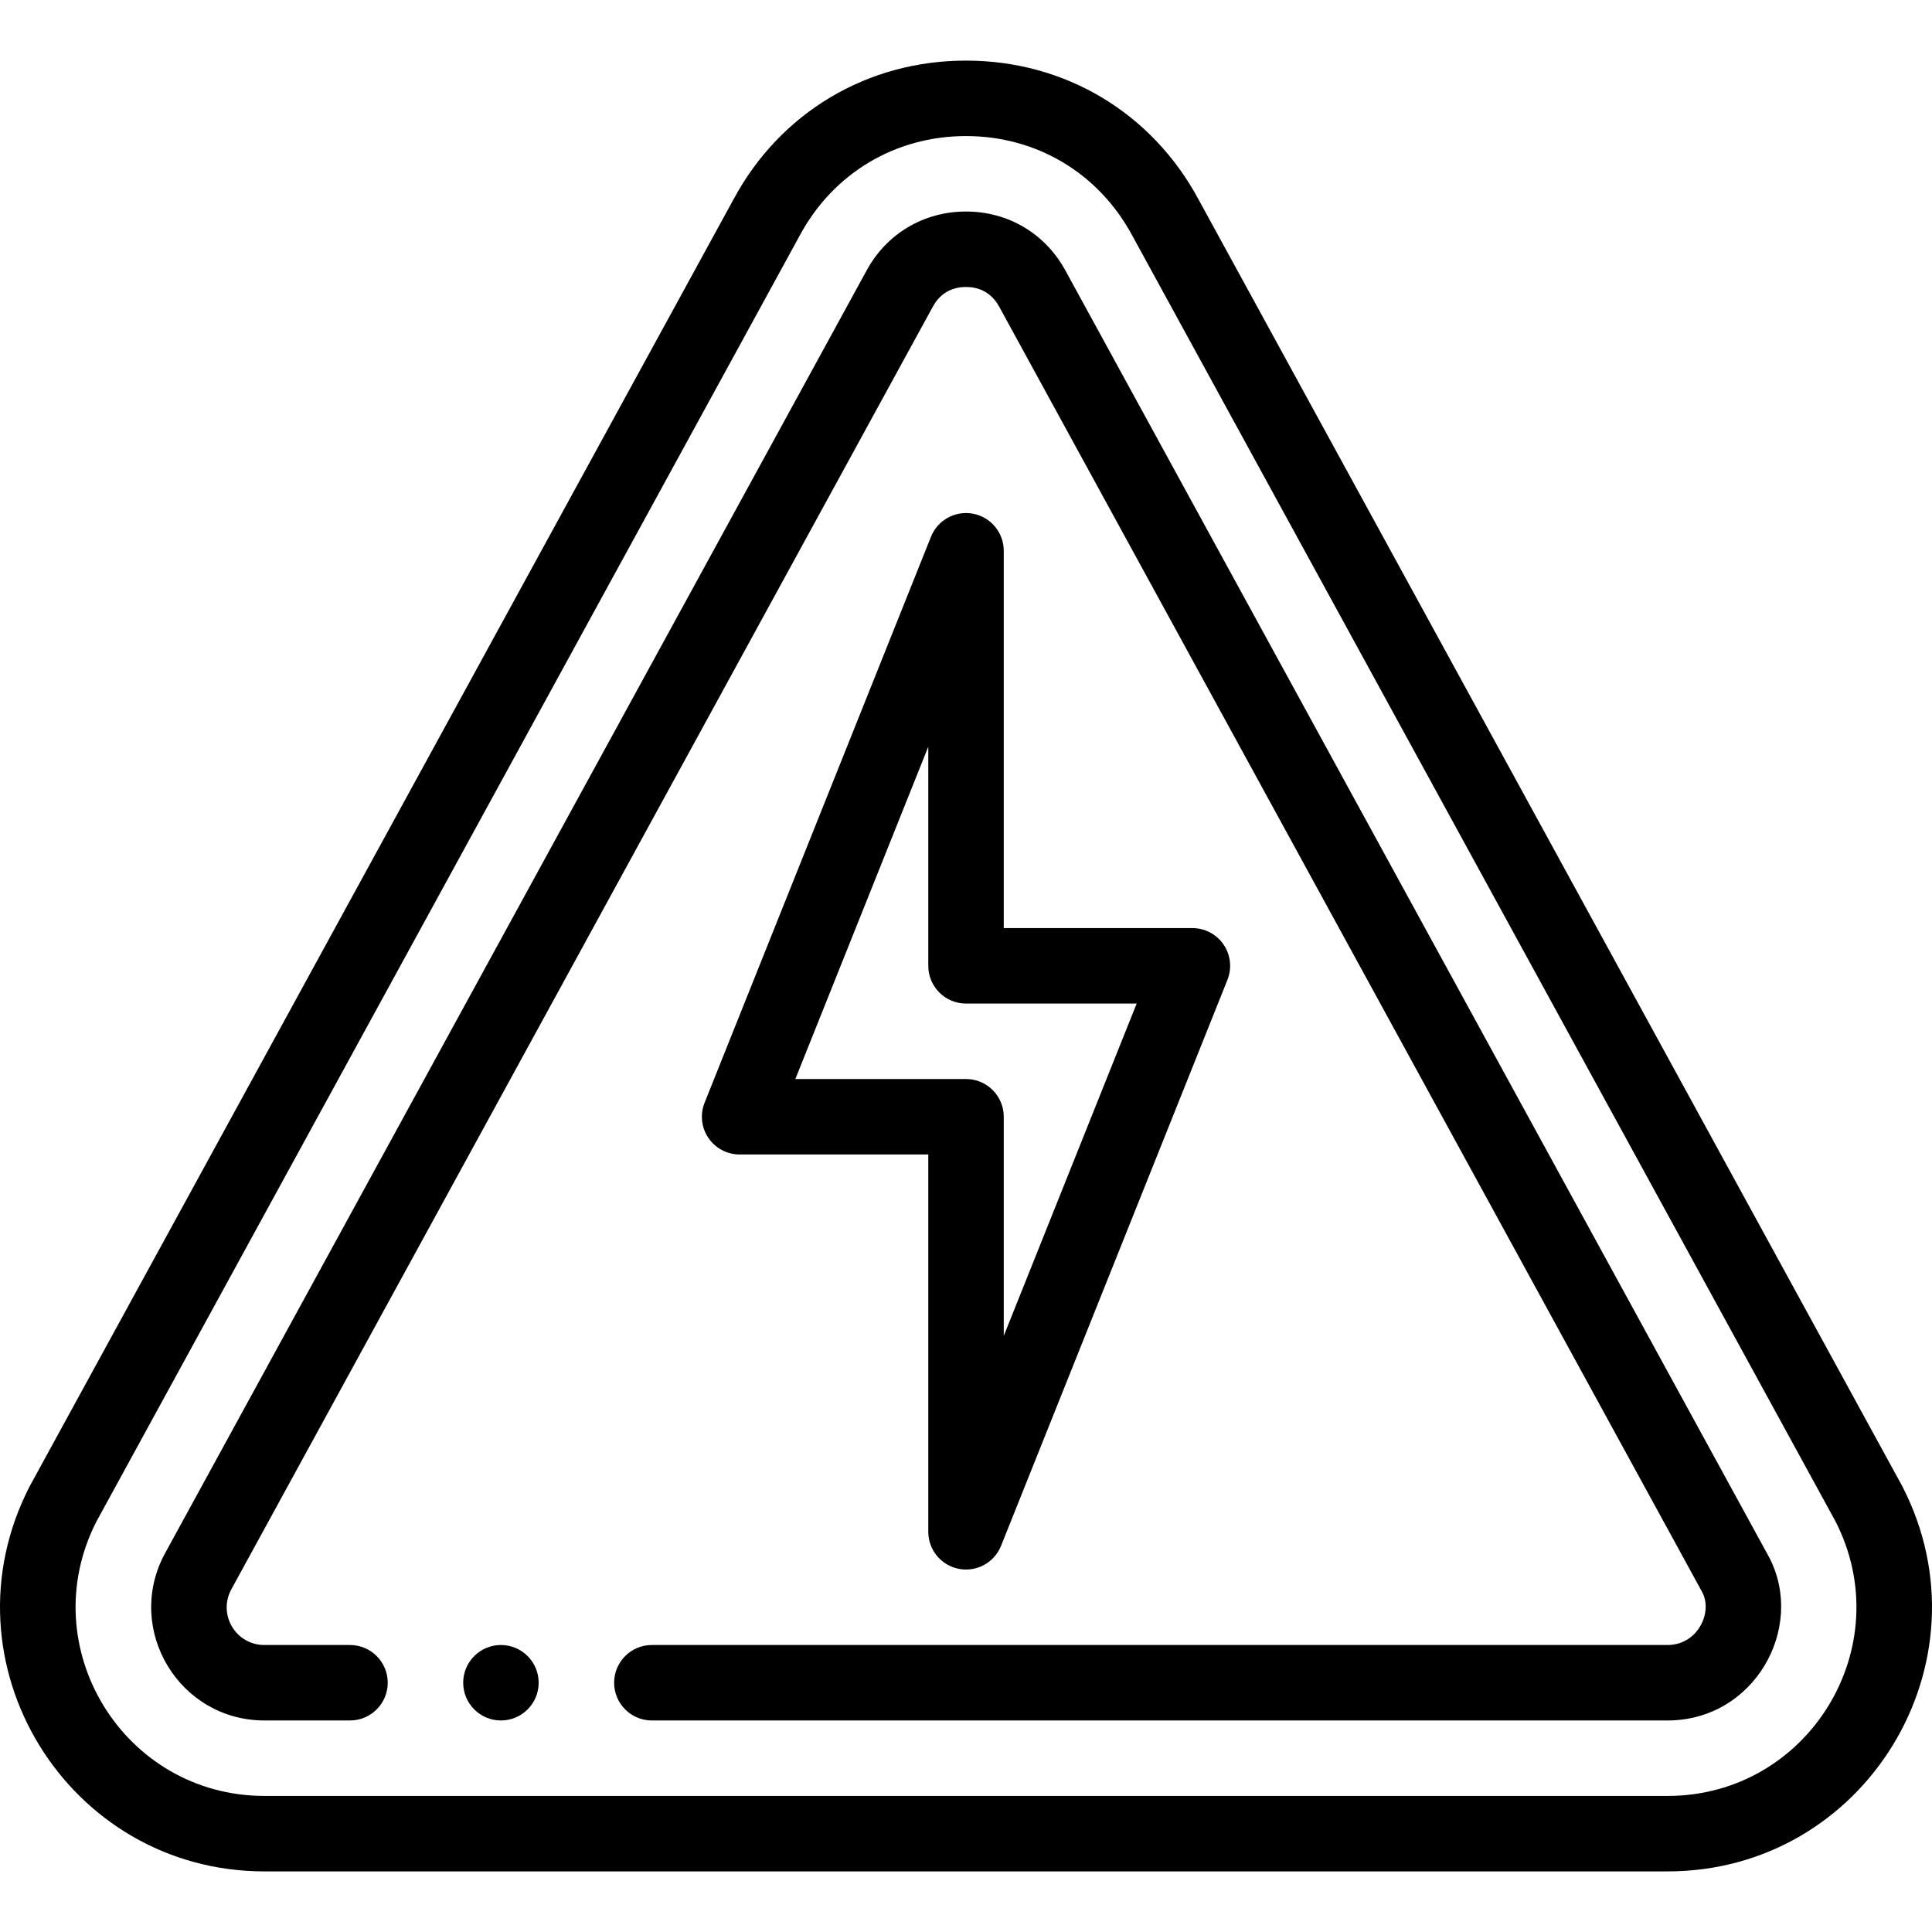 <?xml version="1.0" encoding="iso-8859-1"?>
<!-- Generator: Adobe Illustrator 19.0.0, SVG Export Plug-In . SVG Version: 6.00 Build 0)  -->
<svg version="1.1" id="Capa_1" xmlns="http://www.w3.org/2000/svg" xmlns:xlink="http://www.w3.org/1999/xlink" x="0px" y="0px"
	 viewBox="0 0 512 512" style="enable-background:new 0 0 512 512;" xml:space="preserve">
<g>
	<g>
		<path d="M132.752,435.943c-5.52,0-9.999,4.48-9.999,9.999c0,5.52,4.48,9.999,9.999,9.999c5.52,0,9.999-4.48,9.999-9.999
			C142.751,440.423,138.272,435.943,132.752,435.943z"/>
	</g>
</g>
<g>
	<g>
		<path d="M504.164,393.944c-0.039-0.076-0.079-0.151-0.12-0.226L317.659,52.922C305.256,29.84,282.206,16.06,256.001,16.06
			c-0.002,0,0,0-0.001,0c-26.204,0-49.257,13.781-61.625,36.797L7.956,393.717c-0.041,0.075-0.082,0.152-0.121,0.228
			c-23.963,46.629,9.944,101.995,62.26,101.995h371.818C494.35,495.94,528.089,440.476,504.164,393.944z M441.915,475.941H70.096
			c-37.344,0-61.527-39.478-44.528-72.747L211.955,62.389c8.859-16.487,25.326-26.33,44.044-26.33
			c18.719,0,35.184,9.843,44.078,26.394l186.357,340.743C503.43,436.448,479.289,475.941,441.915,475.941z"/>
	</g>
</g>
<g>
	<g>
		<path d="M468.943,412.886c-0.042-0.081-0.084-0.161-0.128-0.241L282.43,71.848c-5.319-9.888-15.198-15.792-26.425-15.792
			c-11.233,0-21.116,5.904-26.401,15.731L43.534,412.006c-0.041,0.076-0.082,0.151-0.121,0.228
			c-10.245,19.938,4.216,43.708,26.672,43.708h22.669c5.522,0,9.999-4.477,9.999-9.999c0-5.523-4.478-9.999-9.999-9.999H70.086
			c-7.546,0-12.249-7.876-8.935-14.47L247.182,81.321c2.342-4.354,6.091-5.268,8.823-5.268c2.728,0,6.472,0.914,8.846,5.329
			l186.341,340.717c2.713,5.469-1.435,13.843-9.277,13.843H172.75c-5.522,0-9.999,4.477-9.999,9.999s4.478,9.999,9.999,9.999
			h269.164C464.88,455.941,478.481,431.514,468.943,412.886z"/>
	</g>
</g>
<g>
	<g>
		<path d="M324.281,250.348c-1.86-2.748-4.962-4.394-8.28-4.394h-49.997V145.96c0-4.794-3.401-8.912-8.109-9.819
			c-4.708-0.906-9.395,1.655-11.175,6.106l-59.996,149.991c-1.232,3.081-0.855,6.572,1.005,9.319c1.86,2.748,4.962,4.394,8.28,4.394
			h49.997v99.994c0,4.793,3.401,8.912,8.109,9.819c4.727,0.909,9.401-1.674,11.175-6.106l59.996-149.991
			C326.518,256.587,326.141,253.096,324.281,250.348z M266.005,354.022v-58.071c0-5.523-4.478-9.999-9.999-9.999h-45.227
			l35.227-88.069v58.071c0,5.523,4.478,9.999,9.999,9.999h45.227L266.005,354.022z"/>
	</g>
</g>
<g>
</g>
<g>
</g>
<g>
</g>
<g>
</g>
<g>
</g>
<g>
</g>
<g>
</g>
<g>
</g>
<g>
</g>
<g>
</g>
<g>
</g>
<g>
</g>
<g>
</g>
<g>
</g>
<g>
</g>
</svg>
